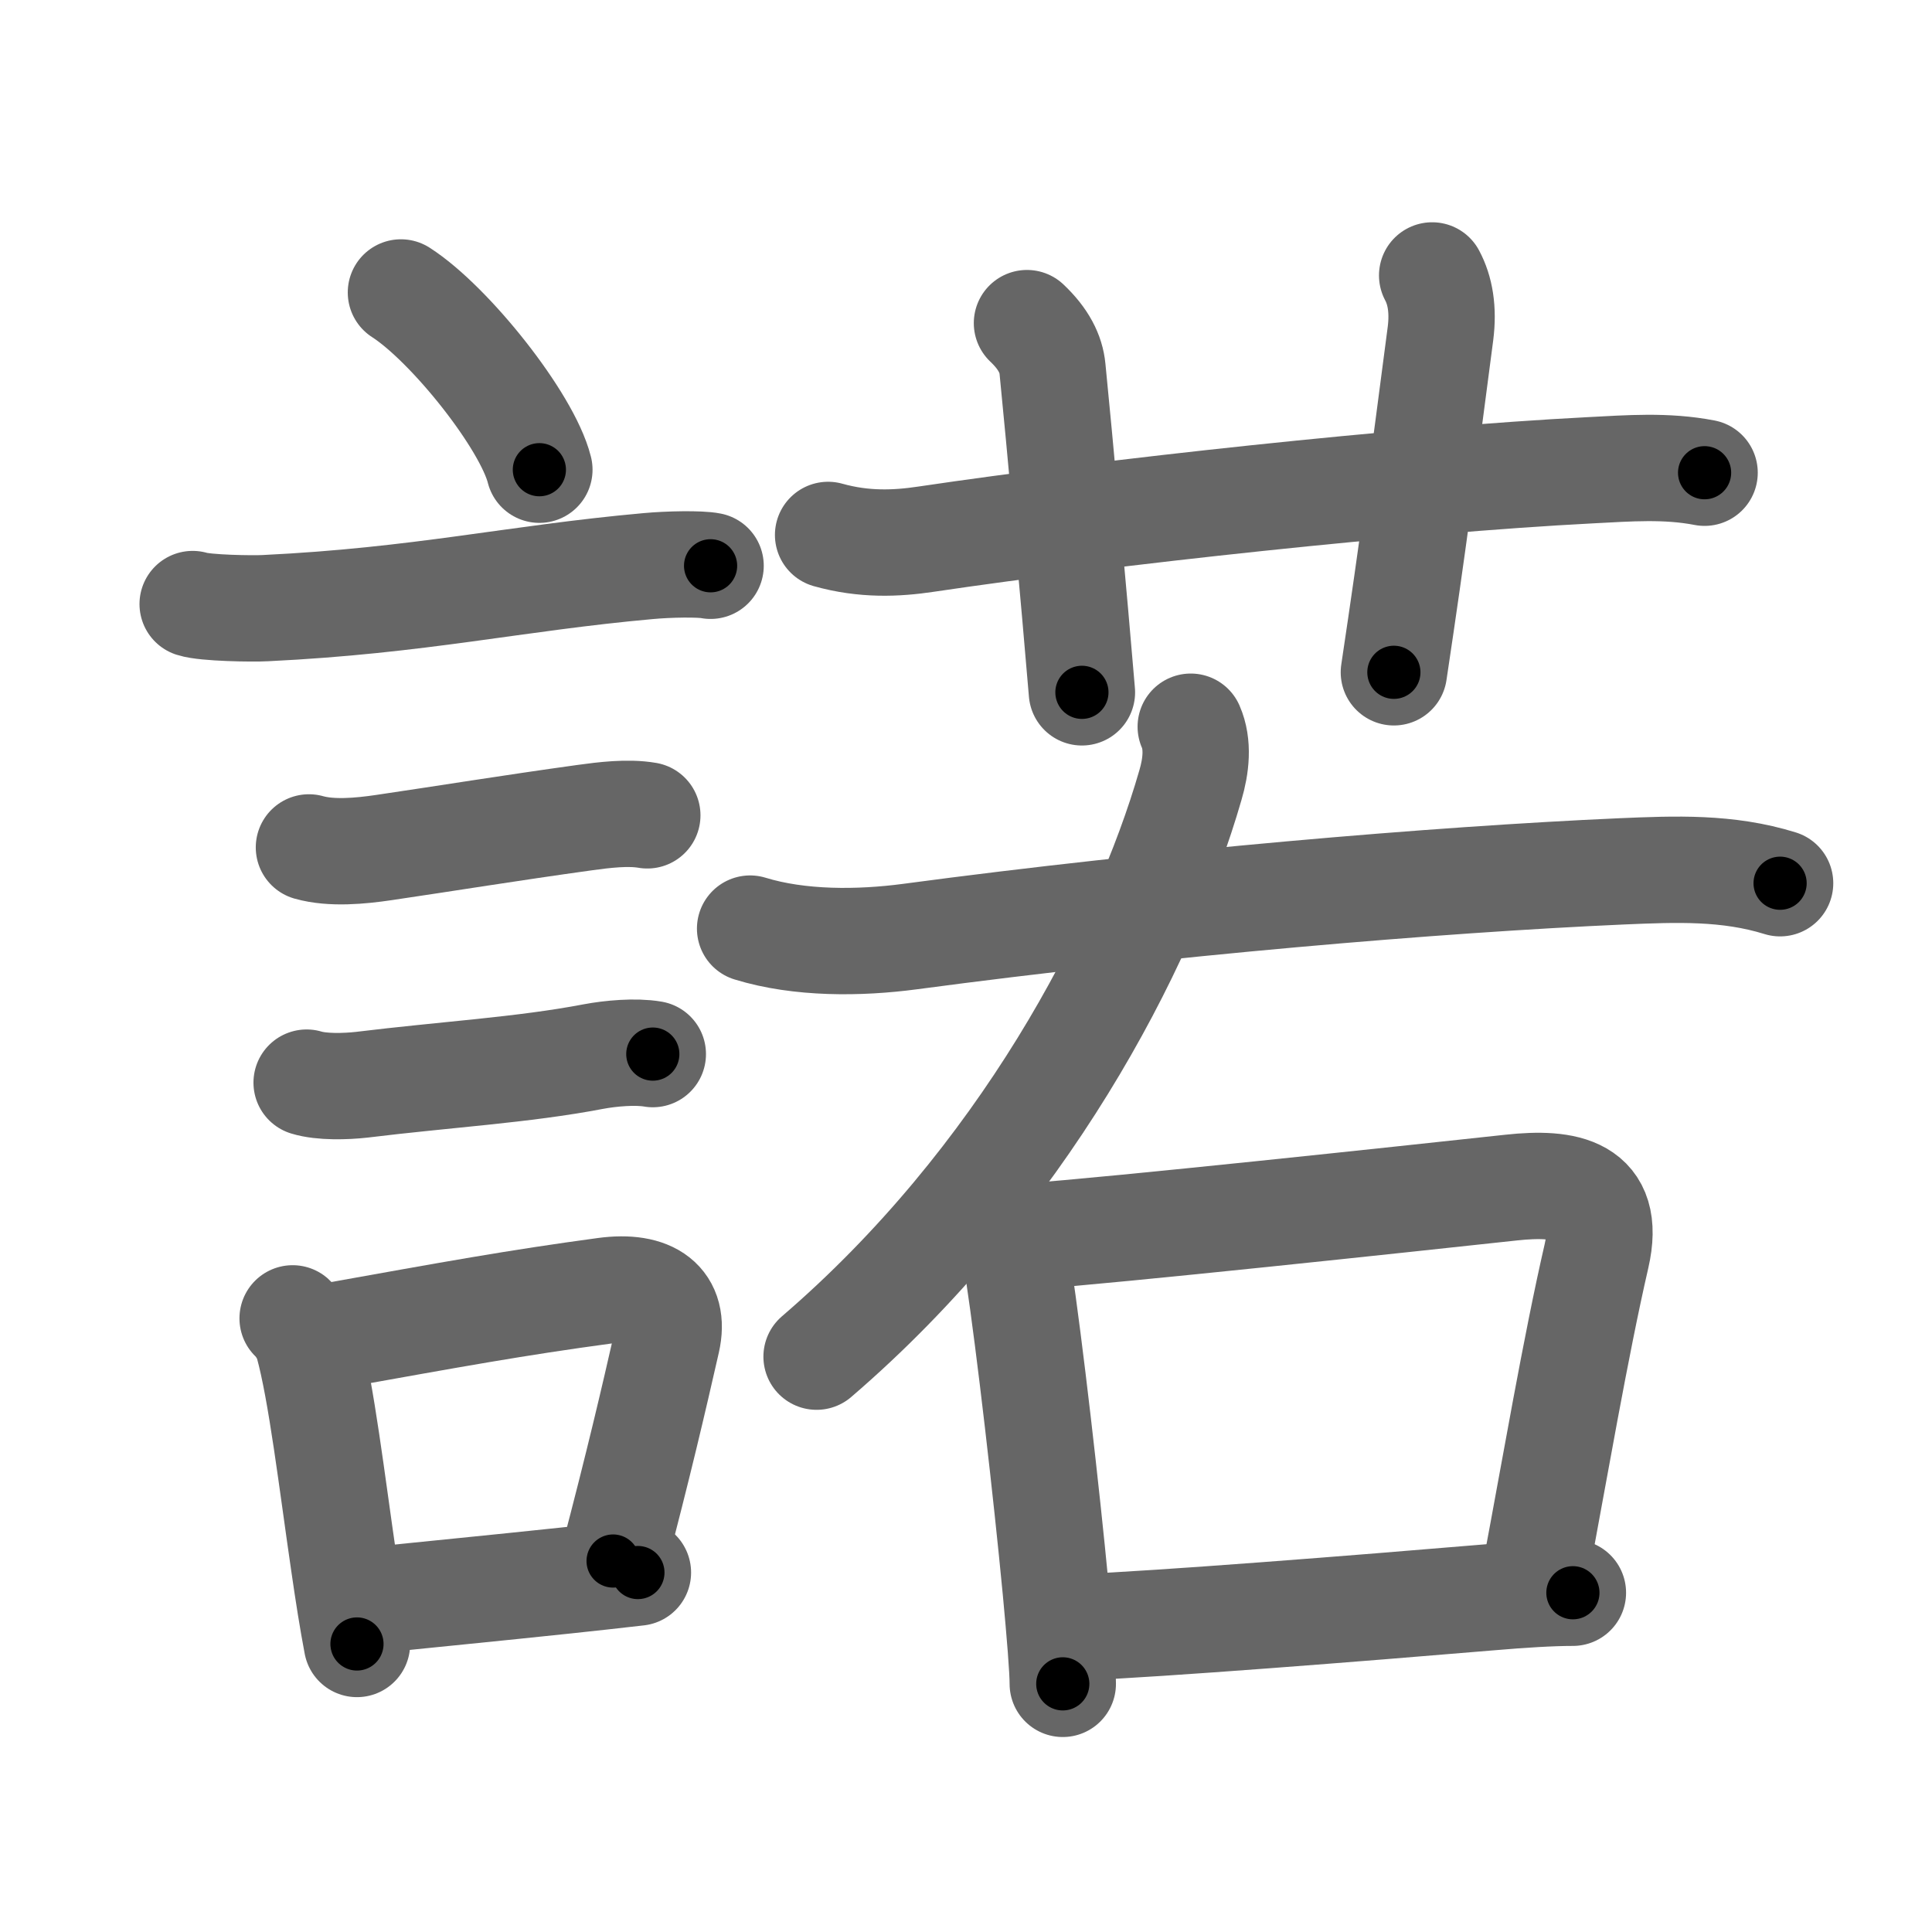 <svg xmlns="http://www.w3.org/2000/svg" viewBox="0 0 109 109" id="8afe"><g fill="none" stroke="#666" stroke-width="6" stroke-linecap="round" stroke-linejoin="round"><g><g><path d="M22.62,16.5c2.76,1.77,7.12,7.25,7.81,10" /><path d="M10.87,34.08c0.71,0.23,3.4,0.27,4.1,0.23c8.73-0.42,14.03-1.69,21.58-2.37c1.18-0.11,2.95-0.14,3.54-0.02" /><path d="M17.43,47.81c1.27,0.36,2.92,0.2,4.21,0.01c3.6-0.53,7.15-1.11,11.34-1.69c1.09-0.15,2.44-0.32,3.54-0.13" /><path d="M17.3,61.08c0.85,0.26,2.21,0.22,3.1,0.12c4.73-0.58,9.11-0.83,13.08-1.59c0.96-0.18,2.37-0.31,3.35-0.14" /><g><path d="M16.51,74.38c0.36,0.32,0.76,1,0.87,1.42c0.75,2.71,1.35,7.82,2.03,12.46c0.23,1.59,0.47,3.13,0.73,4.49" /><path d="M18.56,75.4c7.1-1.27,10.47-1.89,15.57-2.58c2.6-0.35,3.99,0.67,3.5,2.83c-0.76,3.34-1.61,6.99-3.04,12.42" /><path d="M20.94,90.29c3.5-0.36,6.73-0.67,10.98-1.12c1.28-0.14,2.63-0.28,4.07-0.45" /></g></g><g p4:phon="若" xmlns:p4="http://kanjivg.tagaini.net"><g><path d="M46.72,30.18c2.03,0.57,3.85,0.49,5.52,0.24c10.38-1.54,26.99-3.35,37.5-3.89c2.16-0.11,4.25-0.28,6.43,0.14" /><path d="M57.94,18.23c0.94,0.89,1.36,1.74,1.44,2.58c0.37,3.69,1.25,13.32,1.66,18.25" /><path d="M80.8,15.54c0.45,0.84,0.64,1.92,0.47,3.27c-1.04,7.93-1.51,11.65-2.63,19.12" /></g><g><path d="M67.18,41c0.44,1,0.3,2.22-0.02,3.3c-2.65,9.2-9.54,22.32-21.09,32.24" /><path d="M42.32,52.39c2.8,0.86,6.16,0.83,9.02,0.45c14.28-1.91,29.72-3.22,40.16-3.68c3.05-0.13,5.97-0.25,8.93,0.67" /><g><path d="M56.35,69.09c0.54,0.67,0.97,1.74,1.11,2.66c0.63,4.18,1.57,12.36,2.1,17.91c0.24,2.55,0.4,4.54,0.4,5.34" /><path d="M57.87,69.77c5.12-0.37,21.3-2.11,27.4-2.77c3.05-0.33,5.67,0.08,4.8,3.87c-1.18,5.12-2.37,12.12-3.43,17.74" /><path d="M60.91,91.81c4.62-0.19,15.62-1.06,23.1-1.69c1.87-0.16,3.5-0.26,4.73-0.26" /></g></g></g></g></g><g fill="none" stroke="#000" stroke-width="3" stroke-linecap="round" stroke-linejoin="round"><path d="M22.62,16.5c2.76,1.77,7.12,7.25,7.81,10" stroke-dasharray="12.861" stroke-dashoffset="12.861"><animate attributeName="stroke-dashoffset" values="12.861;12.861;0" dur="0.129s" fill="freeze" begin="0s;8afe.click" /></path><path d="M10.87,34.08c0.71,0.23,3.4,0.27,4.1,0.23c8.73-0.42,14.03-1.69,21.58-2.37c1.18-0.11,2.95-0.14,3.54-0.02" stroke-dasharray="29.38" stroke-dashoffset="29.38"><animate attributeName="stroke-dashoffset" values="29.38" fill="freeze" begin="8afe.click" /><animate attributeName="stroke-dashoffset" values="29.38;29.38;0" keyTimes="0;0.305;1" dur="0.423s" fill="freeze" begin="0s;8afe.click" /></path><path d="M17.43,47.81c1.27,0.36,2.92,0.2,4.21,0.01c3.6-0.53,7.15-1.11,11.34-1.69c1.09-0.15,2.44-0.32,3.54-0.13" stroke-dasharray="19.262" stroke-dashoffset="19.262"><animate attributeName="stroke-dashoffset" values="19.262" fill="freeze" begin="8afe.click" /><animate attributeName="stroke-dashoffset" values="19.262;19.262;0" keyTimes="0;0.687;1" dur="0.616s" fill="freeze" begin="0s;8afe.click" /></path><path d="M17.3,61.08c0.85,0.26,2.21,0.22,3.1,0.12c4.73-0.58,9.11-0.83,13.08-1.59c0.96-0.18,2.37-0.31,3.35-0.14" stroke-dasharray="19.668" stroke-dashoffset="19.668"><animate attributeName="stroke-dashoffset" values="19.668" fill="freeze" begin="8afe.click" /><animate attributeName="stroke-dashoffset" values="19.668;19.668;0" keyTimes="0;0.758;1" dur="0.813s" fill="freeze" begin="0s;8afe.click" /></path><path d="M16.51,74.38c0.36,0.32,0.76,1,0.87,1.42c0.75,2.71,1.35,7.82,2.03,12.46c0.23,1.59,0.47,3.13,0.73,4.49" stroke-dasharray="18.863" stroke-dashoffset="18.863"><animate attributeName="stroke-dashoffset" values="18.863" fill="freeze" begin="8afe.click" /><animate attributeName="stroke-dashoffset" values="18.863;18.863;0" keyTimes="0;0.811;1" dur="1.002s" fill="freeze" begin="0s;8afe.click" /></path><path d="M18.56,75.4c7.1-1.27,10.47-1.89,15.57-2.58c2.6-0.35,3.99,0.67,3.5,2.83c-0.76,3.34-1.61,6.99-3.04,12.42" stroke-dasharray="34.167" stroke-dashoffset="34.167"><animate attributeName="stroke-dashoffset" values="34.167" fill="freeze" begin="8afe.click" /><animate attributeName="stroke-dashoffset" values="34.167;34.167;0" keyTimes="0;0.746;1" dur="1.344s" fill="freeze" begin="0s;8afe.click" /></path><path d="M20.94,90.29c3.5-0.36,6.73-0.67,10.98-1.12c1.28-0.14,2.63-0.28,4.07-0.45" stroke-dasharray="15.133" stroke-dashoffset="15.133"><animate attributeName="stroke-dashoffset" values="15.133" fill="freeze" begin="8afe.click" /><animate attributeName="stroke-dashoffset" values="15.133;15.133;0" keyTimes="0;0.899;1" dur="1.495s" fill="freeze" begin="0s;8afe.click" /></path><path d="M46.72,30.18c2.03,0.57,3.85,0.49,5.52,0.24c10.38-1.54,26.99-3.35,37.5-3.89c2.16-0.11,4.25-0.28,6.43,0.14" stroke-dasharray="49.732" stroke-dashoffset="49.732"><animate attributeName="stroke-dashoffset" values="49.732" fill="freeze" begin="8afe.click" /><animate attributeName="stroke-dashoffset" values="49.732;49.732;0" keyTimes="0;0.751;1" dur="1.992s" fill="freeze" begin="0s;8afe.click" /></path><path d="M57.94,18.23c0.94,0.89,1.36,1.74,1.44,2.58c0.37,3.69,1.25,13.32,1.66,18.25" stroke-dasharray="21.348" stroke-dashoffset="21.348"><animate attributeName="stroke-dashoffset" values="21.348" fill="freeze" begin="8afe.click" /><animate attributeName="stroke-dashoffset" values="21.348;21.348;0" keyTimes="0;0.903;1" dur="2.205s" fill="freeze" begin="0s;8afe.click" /></path><path d="M80.8,15.54c0.45,0.84,0.64,1.92,0.47,3.27c-1.04,7.93-1.51,11.65-2.63,19.12" stroke-dasharray="22.658" stroke-dashoffset="22.658"><animate attributeName="stroke-dashoffset" values="22.658" fill="freeze" begin="8afe.click" /><animate attributeName="stroke-dashoffset" values="22.658;22.658;0" keyTimes="0;0.907;1" dur="2.432s" fill="freeze" begin="0s;8afe.click" /></path><path d="M67.18,41c0.44,1,0.3,2.22-0.02,3.3c-2.65,9.2-9.54,22.32-21.09,32.24" stroke-dasharray="42.396" stroke-dashoffset="42.396"><animate attributeName="stroke-dashoffset" values="42.396" fill="freeze" begin="8afe.click" /><animate attributeName="stroke-dashoffset" values="42.396;42.396;0" keyTimes="0;0.852;1" dur="2.856s" fill="freeze" begin="0s;8afe.click" /></path><path d="M42.32,52.39c2.8,0.86,6.16,0.83,9.02,0.45c14.28-1.91,29.72-3.22,40.16-3.68c3.05-0.13,5.97-0.25,8.93,0.67" stroke-dasharray="58.442" stroke-dashoffset="58.442"><animate attributeName="stroke-dashoffset" values="58.442" fill="freeze" begin="8afe.click" /><animate attributeName="stroke-dashoffset" values="58.442;58.442;0" keyTimes="0;0.83;1" dur="3.44s" fill="freeze" begin="0s;8afe.click" /></path><path d="M56.35,69.09c0.54,0.67,0.97,1.74,1.11,2.66c0.63,4.18,1.57,12.36,2.1,17.91c0.24,2.55,0.4,4.54,0.4,5.34" stroke-dasharray="26.303" stroke-dashoffset="26.303"><animate attributeName="stroke-dashoffset" values="26.303" fill="freeze" begin="8afe.click" /><animate attributeName="stroke-dashoffset" values="26.303;26.303;0" keyTimes="0;0.929;1" dur="3.703s" fill="freeze" begin="0s;8afe.click" /></path><path d="M57.87,69.77c5.12-0.37,21.3-2.11,27.4-2.77c3.05-0.33,5.67,0.08,4.8,3.87c-1.18,5.12-2.37,12.12-3.43,17.74" stroke-dasharray="53.445" stroke-dashoffset="53.445"><animate attributeName="stroke-dashoffset" values="53.445" fill="freeze" begin="8afe.click" /><animate attributeName="stroke-dashoffset" values="53.445;53.445;0" keyTimes="0;0.874;1" dur="4.237s" fill="freeze" begin="0s;8afe.click" /></path><path d="M60.91,91.81c4.62-0.19,15.62-1.06,23.1-1.69c1.87-0.16,3.5-0.26,4.73-0.26" stroke-dasharray="27.902" stroke-dashoffset="27.902"><animate attributeName="stroke-dashoffset" values="27.902" fill="freeze" begin="8afe.click" /><animate attributeName="stroke-dashoffset" values="27.902;27.902;0" keyTimes="0;0.938;1" dur="4.516s" fill="freeze" begin="0s;8afe.click" /></path></g></svg>